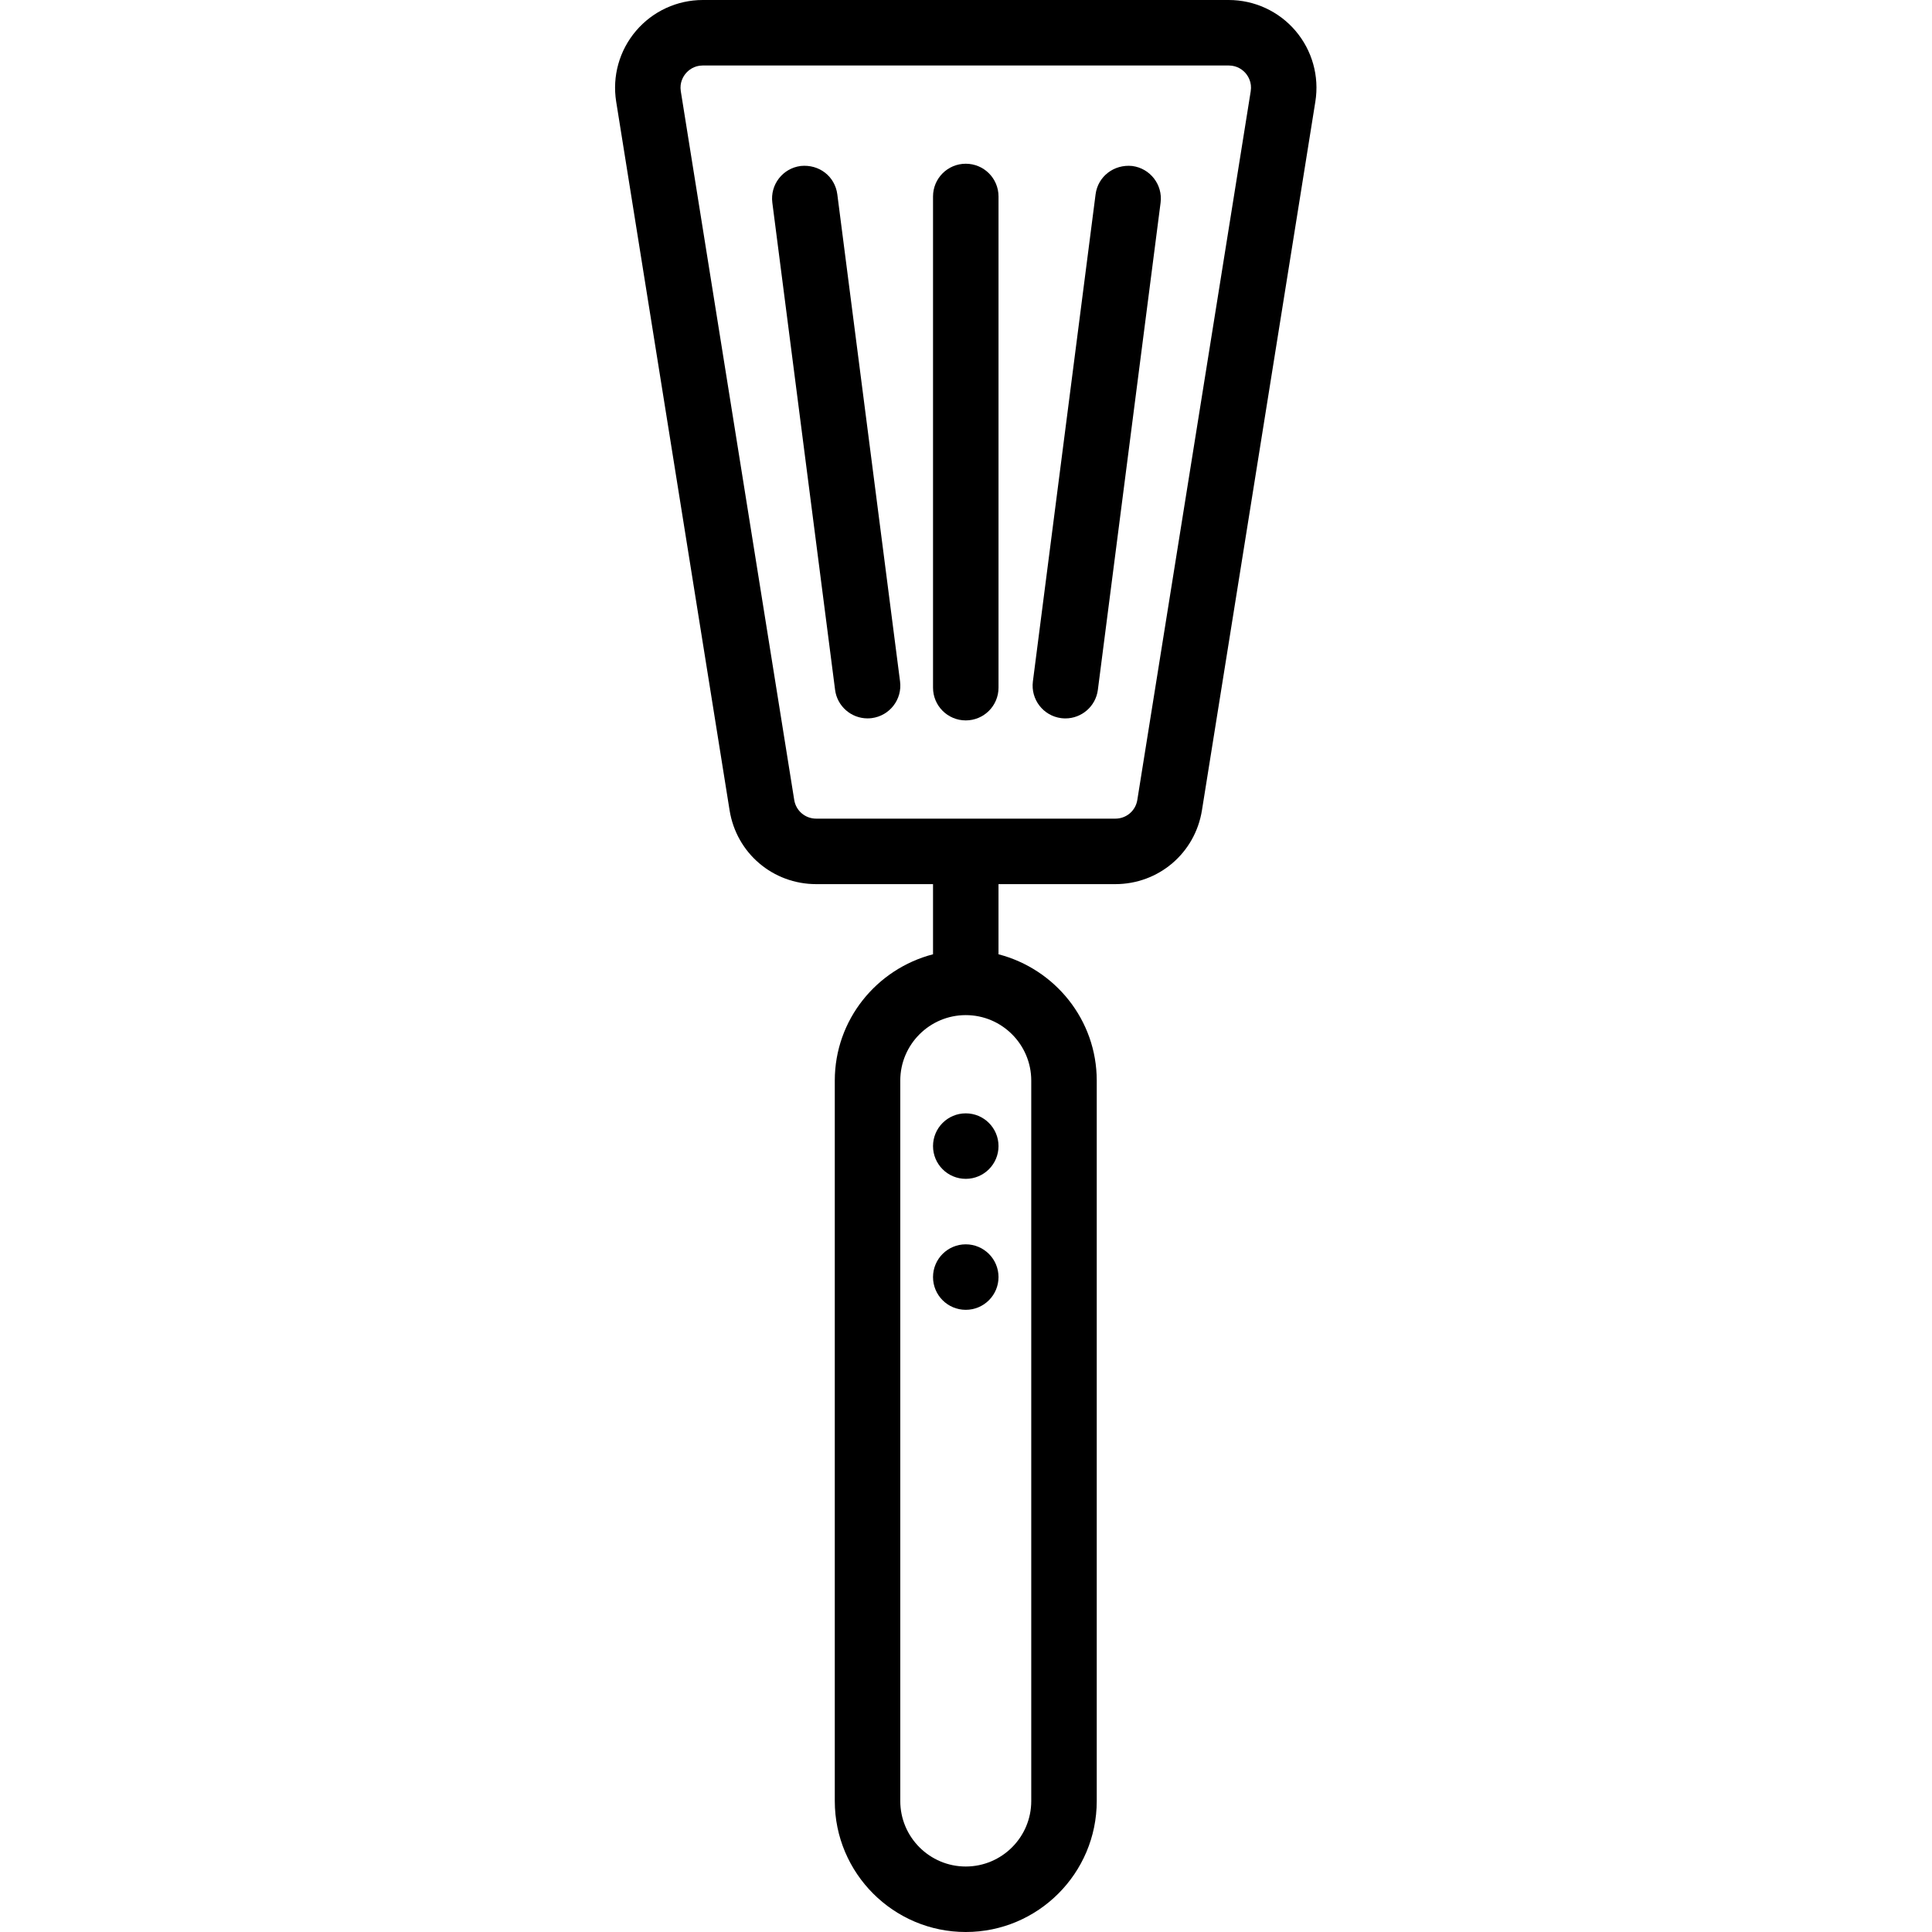 <svg height="512pt" viewBox="-163 0 512 512" width="512pt" xmlns="http://www.w3.org/2000/svg"><path d="m101.617 303.73c0 4.793-3.887 8.676-8.68 8.676s-8.676-3.883-8.676-8.676 3.883-8.68 8.676-8.68 8.68 3.887 8.68 8.68zm0 0"/><path d="m101.617 338.441c0 4.793-3.887 8.676-8.68 8.676s-8.676-3.883-8.676-8.676c0-4.793 3.883-8.68 8.676-8.68s8.68 3.887 8.68 8.68zm0 0"/><path d="m180.316 8.156c-4.426-5.18-10.875-8.156-17.695-8.156h-139.367c-6.82 0-13.266 2.977-17.695 8.168-4.426 5.188-6.34 12.027-5.266 18.762l30.051 187.781c1.805 11.359 11.465 19.594 22.965 19.594h30.953v18.59c-14.938 3.879-26.035 17.348-26.035 33.477v190.918c0 19.145 15.566 34.711 34.711 34.711 19.141 0 34.711-15.566 34.711-34.711v-190.918c0-16.129-11.098-29.598-26.035-33.477v-18.59h30.953c11.492 0 21.156-8.234 22.965-19.586l30.051-187.789c1.078-6.734-.84-13.574-5.266-18.773zm-70.023 278.215v190.918c0 9.57-7.781 17.355-17.355 17.355-9.57 0-17.355-7.785-17.355-17.355v-190.918c0-9.57 7.785-17.355 17.355-17.355 9.574 0 17.355 7.785 17.355 17.355zm58.16-262.188-30.051 187.801c-.461 2.883-2.906 4.965-5.824 4.965h-79.27c-2.918 0-5.375-2.082-5.832-4.973l-30.055-187.793c-.371-2.332.68-3.98 1.34-4.754.668-.781 2.133-2.074 4.492-2.074h139.367c2.371 0 3.828 1.293 4.496 2.062.66.785 1.711 2.434 1.336 4.766zm0 0"/><path d="m92.938 43.391c-4.797 0-8.676 3.879-8.676 8.676v130.172c0 4.797 3.879 8.676 8.676 8.676 4.801 0 8.68-3.879 8.68-8.676v-130.172c0-4.797-3.879-8.676-8.68-8.676zm0 0"/><path d="m137.066 43.988c-4.844-.504-9.105 2.758-9.723 7.5l-16.617 129.109c-.605 4.754 2.742 9.102 7.5 9.719.383.043.754.07 1.117.07 4.305 0 8.039-3.195 8.602-7.57l16.625-129.109c.609-4.746-2.75-9.094-7.504-9.719zm0 0"/><path d="m49.176 43.988c-4.758.617-8.113 4.965-7.5 9.719l16.629 129.105c.562 4.371 4.293 7.566 8.598 7.566.367 0 .738-.027 1.121-.07 4.758-.617 8.113-4.965 7.5-9.719l-16.629-129.094c-.625-4.75-4.809-8.02-9.719-7.508zm0 0"/></svg>